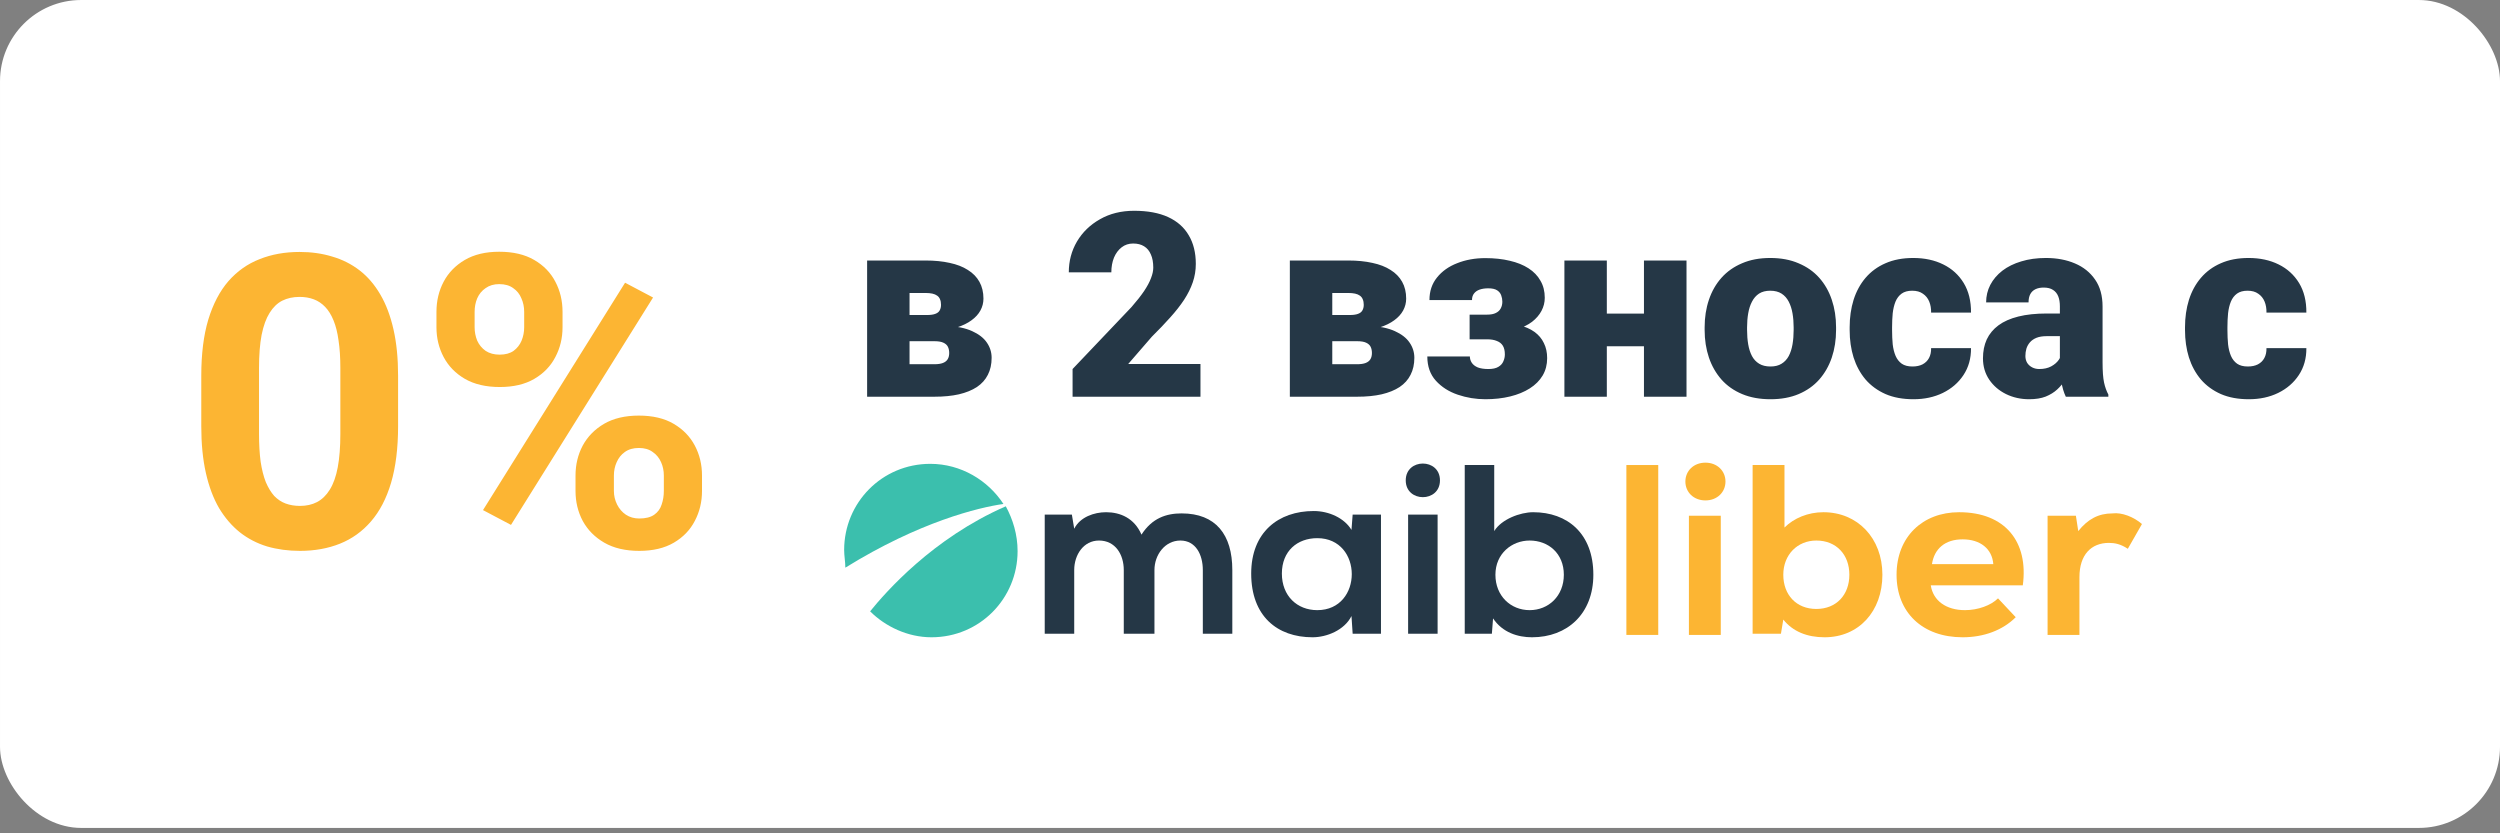 <svg width="192" height="64" viewBox="0 0 192 64" fill="none" xmlns="http://www.w3.org/2000/svg">
<rect x="0" y="0" width="192" height="64" fill="#808080" stroke="none"/>
<rect x="0.312" y="0.312" width="191.377" height="62.961" rx="5.922" fill="white"/>
<rect x="0.312" y="0.312" width="191.377" height="62.961" rx="5.922" stroke="white" stroke-width="0.623"/>
<path d="M30.573 28.864V32.731C30.573 34.409 30.394 35.857 30.036 37.074C29.678 38.281 29.162 39.274 28.486 40.051C27.821 40.818 27.029 41.386 26.108 41.755C25.187 42.123 24.164 42.307 23.039 42.307C22.138 42.307 21.299 42.194 20.522 41.969C19.744 41.734 19.044 41.371 18.42 40.88C17.806 40.389 17.274 39.77 16.824 39.023C16.384 38.266 16.046 37.366 15.811 36.322C15.575 35.279 15.458 34.082 15.458 32.731V28.864C15.458 27.186 15.637 25.749 15.995 24.552C16.363 23.345 16.88 22.357 17.545 21.59C18.22 20.823 19.018 20.26 19.939 19.902C20.86 19.534 21.883 19.35 23.008 19.35C23.908 19.35 24.742 19.467 25.509 19.703C26.287 19.928 26.988 20.281 27.612 20.761C28.236 21.242 28.768 21.861 29.208 22.618C29.648 23.365 29.985 24.26 30.221 25.304C30.456 26.337 30.573 27.524 30.573 28.864ZM26.139 33.314V28.265C26.139 27.457 26.093 26.751 26 26.148C25.919 25.544 25.791 25.033 25.617 24.613C25.443 24.183 25.228 23.836 24.972 23.57C24.716 23.304 24.425 23.109 24.098 22.987C23.77 22.864 23.407 22.802 23.008 22.802C22.507 22.802 22.062 22.9 21.673 23.094C21.294 23.288 20.972 23.6 20.706 24.03C20.44 24.45 20.235 25.012 20.092 25.718C19.959 26.414 19.893 27.263 19.893 28.265V33.314C19.893 34.123 19.934 34.834 20.015 35.447C20.108 36.061 20.241 36.588 20.415 37.028C20.599 37.458 20.814 37.811 21.059 38.087C21.315 38.353 21.606 38.547 21.934 38.67C22.271 38.793 22.64 38.854 23.039 38.854C23.53 38.854 23.965 38.757 24.343 38.562C24.732 38.358 25.059 38.041 25.325 37.611C25.601 37.171 25.806 36.598 25.939 35.892C26.072 35.187 26.139 34.327 26.139 33.314ZM33.52 25.135V23.953C33.52 23.104 33.704 22.332 34.072 21.636C34.441 20.941 34.983 20.383 35.699 19.963C36.415 19.544 37.295 19.334 38.338 19.334C39.413 19.334 40.308 19.544 41.024 19.963C41.75 20.383 42.292 20.941 42.651 21.636C43.019 22.332 43.203 23.104 43.203 23.953V25.135C43.203 25.964 43.019 26.726 42.651 27.422C42.292 28.117 41.755 28.675 41.039 29.094C40.323 29.514 39.438 29.723 38.385 29.723C37.321 29.723 36.425 29.514 35.699 29.094C34.983 28.675 34.441 28.117 34.072 27.422C33.704 26.726 33.52 25.964 33.52 25.135ZM36.451 23.953V25.135C36.451 25.493 36.517 25.836 36.65 26.163C36.794 26.48 37.008 26.741 37.295 26.946C37.592 27.14 37.95 27.237 38.369 27.237C38.809 27.237 39.167 27.14 39.443 26.946C39.719 26.741 39.924 26.48 40.057 26.163C40.19 25.836 40.257 25.493 40.257 25.135V23.953C40.257 23.575 40.185 23.227 40.042 22.91C39.909 22.582 39.699 22.322 39.413 22.127C39.136 21.923 38.778 21.82 38.338 21.82C37.929 21.82 37.581 21.923 37.295 22.127C37.008 22.322 36.794 22.582 36.65 22.91C36.517 23.227 36.451 23.575 36.451 23.953ZM44.2 37.703V36.522C44.2 35.683 44.385 34.915 44.753 34.22C45.132 33.524 45.679 32.966 46.395 32.547C47.121 32.127 48.011 31.918 49.065 31.918C50.129 31.918 51.019 32.127 51.735 32.547C52.451 32.966 52.994 33.524 53.362 34.22C53.73 34.915 53.914 35.683 53.914 36.522V37.703C53.914 38.542 53.73 39.309 53.362 40.005C53.004 40.701 52.467 41.258 51.751 41.678C51.035 42.097 50.15 42.307 49.096 42.307C48.032 42.307 47.137 42.097 46.41 41.678C45.684 41.258 45.132 40.701 44.753 40.005C44.385 39.309 44.2 38.542 44.2 37.703ZM47.147 36.522V37.703C47.147 38.072 47.229 38.419 47.392 38.747C47.556 39.074 47.781 39.335 48.068 39.529C48.364 39.724 48.707 39.821 49.096 39.821C49.587 39.821 49.971 39.724 50.247 39.529C50.523 39.335 50.712 39.074 50.815 38.747C50.927 38.419 50.983 38.072 50.983 37.703V36.522C50.983 36.153 50.912 35.81 50.769 35.493C50.625 35.166 50.41 34.905 50.124 34.711C49.848 34.506 49.495 34.404 49.065 34.404C48.635 34.404 48.277 34.506 47.991 34.711C47.715 34.905 47.505 35.166 47.362 35.493C47.218 35.81 47.147 36.153 47.147 36.522ZM50.155 22.849L39.244 40.312L37.095 39.176L48.006 21.713L50.155 22.849Z" fill="#FCB533"/>
<path d="M124.906 35.714H127.353V48.762H124.906V35.714Z" fill="#FCB533"/>
<path d="M129.437 36.982C129.437 36.167 130.071 35.532 130.977 35.532C131.883 35.532 132.517 36.167 132.517 36.982C132.517 37.798 131.883 38.432 130.977 38.432C130.071 38.432 129.437 37.798 129.437 36.982ZM129.708 39.61H132.155V48.762H129.708V39.61Z" fill="#FCB533"/>
<path d="M144.568 44.141C144.568 46.95 142.756 48.943 140.128 48.943C138.769 48.943 137.682 48.49 136.957 47.584L136.776 48.671H134.601V35.714H137.048V40.516C137.772 39.791 138.86 39.338 140.038 39.338C142.665 39.338 144.568 41.332 144.568 44.141ZM142.031 44.141C142.031 42.6 141.034 41.513 139.494 41.513C138.044 41.513 136.957 42.6 136.957 44.141C136.957 45.681 137.954 46.768 139.494 46.768C141.034 46.768 142.031 45.681 142.031 44.141Z" fill="#FCB533"/>
<path d="M155.351 44.956H148.283C148.465 46.134 149.461 46.859 150.911 46.859C151.908 46.859 152.905 46.496 153.448 45.953L154.807 47.403C153.811 48.399 152.361 48.943 150.73 48.943C147.649 48.943 145.656 47.04 145.656 44.141C145.656 41.241 147.649 39.338 150.458 39.338C153.992 39.338 155.804 41.603 155.351 44.956ZM148.374 43.325H153.086C152.995 42.147 152.089 41.422 150.73 41.422C149.371 41.422 148.555 42.147 148.374 43.325Z" fill="#FCB533"/>
<path d="M164.503 40.244L163.416 42.147C162.872 41.785 162.419 41.694 161.966 41.694C160.607 41.694 159.701 42.6 159.701 44.322V48.762H157.254V39.61H159.429L159.61 40.788C160.335 39.882 161.151 39.429 162.238 39.429C162.963 39.338 163.869 39.7 164.503 40.244Z" fill="#FCB533"/>
<path d="M86.306 48.671V43.778C86.306 42.6 85.671 41.513 84.403 41.513C83.225 41.513 82.5 42.6 82.5 43.778V48.671H80.235V39.519H82.319L82.5 40.607C82.953 39.701 84.04 39.338 84.947 39.338C86.034 39.338 87.121 39.791 87.665 41.06C88.48 39.791 89.568 39.429 90.746 39.429C93.373 39.429 94.642 41.06 94.642 43.778V48.671H92.377V43.778C92.377 42.6 91.833 41.513 90.655 41.513C89.477 41.513 88.662 42.6 88.662 43.778V48.671H86.306Z" fill="#253746"/>
<path d="M98.448 44.05C98.448 45.771 99.626 46.859 101.166 46.859C104.7 46.859 104.7 41.331 101.166 41.331C99.626 41.331 98.448 42.328 98.448 44.05ZM103.884 39.519H106.059V48.671H103.884L103.794 47.312C103.25 48.399 101.891 48.943 100.804 48.943C98.085 48.943 96.092 47.312 96.092 44.05C96.092 40.878 98.176 39.247 100.894 39.247C102.072 39.247 103.25 39.791 103.794 40.697L103.884 39.519Z" fill="#253746"/>
<path d="M108.143 39.519V48.671H110.408V39.519H108.143ZM110.589 36.892C110.589 38.613 107.961 38.613 107.961 36.892C107.961 35.17 110.589 35.17 110.589 36.892Z" fill="#253746"/>
<path d="M114.848 44.141C114.848 45.772 116.026 46.859 117.476 46.859C118.926 46.859 120.103 45.772 120.103 44.141C120.103 42.51 118.926 41.513 117.476 41.513C116.117 41.513 114.848 42.51 114.848 44.141ZM114.757 35.714V40.788C115.301 39.882 116.751 39.338 117.748 39.338C120.375 39.338 122.369 40.969 122.369 44.141C122.369 47.131 120.375 48.943 117.657 48.943C116.57 48.943 115.392 48.58 114.667 47.493L114.576 48.671H112.492V35.714H114.757Z" fill="#253746"/>
<path d="M77.064 38.704C75.885 36.892 73.802 35.623 71.446 35.623C67.731 35.623 64.831 38.613 64.831 42.238C64.831 42.691 64.922 43.144 64.922 43.597C70.63 40.063 75.161 38.976 77.064 38.704Z" fill="#3BBFAD"/>
<path d="M77.245 38.885C71.627 41.332 68.003 45.5 66.825 46.95C68.003 48.127 69.724 48.943 71.537 48.943C75.251 48.943 78.151 45.953 78.151 42.328C78.151 41.06 77.789 39.882 77.245 38.885Z" fill="#3BBFAD"/>
<path d="M71.758 26.204H68.548L68.529 24.193H71.197C71.462 24.193 71.671 24.164 71.826 24.106C71.987 24.048 72.1 23.961 72.164 23.845C72.235 23.723 72.27 23.578 72.27 23.41C72.27 23.242 72.245 23.101 72.193 22.985C72.148 22.869 72.074 22.775 71.971 22.704C71.874 22.633 71.752 22.582 71.603 22.549C71.455 22.517 71.281 22.501 71.081 22.501H69.853V30.468H66.595V20.007H71.081C71.771 20.007 72.39 20.068 72.938 20.191C73.485 20.306 73.95 20.487 74.33 20.732C74.716 20.97 75.013 21.273 75.219 21.641C75.425 22.008 75.529 22.44 75.529 22.936C75.529 23.258 75.451 23.561 75.297 23.845C75.142 24.129 74.913 24.38 74.61 24.599C74.314 24.818 73.946 24.999 73.508 25.14C73.07 25.276 72.567 25.36 72 25.392L71.758 26.204ZM71.758 30.468H67.843L68.838 27.973H71.758C72.029 27.973 72.248 27.941 72.415 27.877C72.583 27.812 72.706 27.715 72.783 27.587C72.86 27.458 72.899 27.3 72.899 27.113C72.899 26.932 72.867 26.774 72.802 26.639C72.738 26.504 72.622 26.397 72.454 26.32C72.293 26.243 72.061 26.204 71.758 26.204H69.206L69.225 24.193H71.981L72.677 25.015C73.489 25.06 74.149 25.198 74.659 25.43C75.174 25.663 75.551 25.956 75.79 26.31C76.035 26.665 76.157 27.055 76.157 27.48C76.157 27.976 76.06 28.412 75.867 28.785C75.68 29.159 75.4 29.472 75.026 29.723C74.652 29.968 74.191 30.155 73.643 30.284C73.102 30.406 72.474 30.468 71.758 30.468ZM92.196 27.954V30.468H82.374V28.341L86.898 23.584C87.298 23.126 87.62 22.717 87.865 22.356C88.11 21.989 88.287 21.657 88.397 21.36C88.513 21.064 88.571 20.796 88.571 20.558C88.571 20.152 88.51 19.813 88.387 19.543C88.271 19.266 88.097 19.056 87.865 18.914C87.639 18.773 87.359 18.702 87.024 18.702C86.689 18.702 86.395 18.798 86.144 18.992C85.893 19.185 85.696 19.449 85.554 19.784C85.419 20.12 85.351 20.497 85.351 20.916H82.084C82.084 20.052 82.293 19.262 82.712 18.547C83.137 17.831 83.727 17.261 84.481 16.836C85.235 16.404 86.109 16.188 87.101 16.188C88.139 16.188 89.009 16.349 89.712 16.671C90.414 16.994 90.943 17.461 91.297 18.073C91.658 18.679 91.838 19.411 91.838 20.268C91.838 20.758 91.761 21.228 91.606 21.679C91.452 22.131 91.229 22.578 90.939 23.023C90.649 23.462 90.295 23.913 89.876 24.377C89.463 24.841 88.993 25.334 88.464 25.856L86.647 27.954H92.196ZM104.223 26.204H101.013L100.994 24.193H103.662C103.927 24.193 104.136 24.164 104.291 24.106C104.452 24.048 104.565 23.961 104.629 23.845C104.7 23.723 104.736 23.578 104.736 23.41C104.736 23.242 104.71 23.101 104.658 22.985C104.613 22.869 104.539 22.775 104.436 22.704C104.339 22.633 104.217 22.582 104.068 22.549C103.92 22.517 103.746 22.501 103.546 22.501H102.319V30.468H99.06V20.007H103.546C104.236 20.007 104.855 20.068 105.403 20.191C105.95 20.306 106.415 20.487 106.795 20.732C107.182 20.97 107.478 21.273 107.684 21.641C107.891 22.008 107.994 22.44 107.994 22.936C107.994 23.258 107.916 23.561 107.762 23.845C107.607 24.129 107.378 24.38 107.075 24.599C106.779 24.818 106.411 24.999 105.973 25.14C105.535 25.276 105.032 25.36 104.465 25.392L104.223 26.204ZM104.223 30.468H100.308L101.303 27.973H104.223C104.494 27.973 104.713 27.941 104.881 27.877C105.048 27.812 105.171 27.715 105.248 27.587C105.325 27.458 105.364 27.3 105.364 27.113C105.364 26.932 105.332 26.774 105.267 26.639C105.203 26.504 105.087 26.397 104.919 26.32C104.758 26.243 104.526 26.204 104.223 26.204H101.671L101.69 24.193H104.446L105.142 25.015C105.954 25.06 106.614 25.198 107.124 25.43C107.639 25.663 108.016 25.956 108.255 26.31C108.5 26.665 108.622 27.055 108.622 27.48C108.622 27.976 108.525 28.412 108.332 28.785C108.145 29.159 107.865 29.472 107.491 29.723C107.117 29.968 106.656 30.155 106.108 30.284C105.567 30.406 104.939 30.468 104.223 30.468ZM115.013 25.479H112.866V24.164H114.21C114.487 24.164 114.71 24.122 114.877 24.038C115.051 23.954 115.177 23.838 115.254 23.69C115.338 23.536 115.38 23.362 115.38 23.168C115.38 23.001 115.351 22.84 115.293 22.685C115.241 22.53 115.138 22.401 114.984 22.298C114.829 22.195 114.6 22.143 114.297 22.143C114.046 22.143 113.827 22.176 113.64 22.24C113.453 22.305 113.308 22.404 113.205 22.54C113.102 22.669 113.05 22.836 113.05 23.043H109.782C109.782 22.366 109.976 21.789 110.362 21.312C110.749 20.829 111.268 20.461 111.919 20.21C112.57 19.952 113.288 19.823 114.075 19.823C114.764 19.823 115.39 19.891 115.95 20.026C116.511 20.155 116.991 20.348 117.391 20.606C117.791 20.864 118.097 21.183 118.309 21.563C118.529 21.937 118.638 22.372 118.638 22.869C118.638 23.223 118.554 23.558 118.387 23.874C118.219 24.19 117.977 24.47 117.662 24.715C117.346 24.954 116.962 25.14 116.511 25.276C116.066 25.411 115.567 25.479 115.013 25.479ZM112.866 24.783H115.013C115.631 24.783 116.176 24.844 116.646 24.966C117.123 25.082 117.523 25.256 117.845 25.488C118.168 25.721 118.409 26.007 118.57 26.349C118.738 26.684 118.822 27.071 118.822 27.509C118.822 28.005 118.706 28.45 118.474 28.843C118.242 29.23 117.913 29.559 117.488 29.829C117.062 30.1 116.559 30.306 115.979 30.448C115.399 30.59 114.764 30.661 114.075 30.661C113.346 30.661 112.641 30.545 111.958 30.313C111.274 30.081 110.714 29.723 110.275 29.24C109.837 28.756 109.618 28.134 109.618 27.374H112.886C112.886 27.548 112.934 27.709 113.031 27.857C113.127 28.005 113.279 28.125 113.485 28.215C113.698 28.299 113.972 28.341 114.307 28.341C114.636 28.341 114.89 28.286 115.071 28.176C115.258 28.067 115.386 27.925 115.457 27.751C115.535 27.577 115.573 27.4 115.573 27.219C115.573 26.942 115.522 26.72 115.419 26.552C115.316 26.384 115.161 26.262 114.955 26.185C114.755 26.101 114.507 26.059 114.21 26.059H112.866V24.783ZM127.436 24.087V26.591H122.215V24.087H127.436ZM123.404 20.007V30.468H120.146V20.007H123.404ZM129.524 20.007V30.468H126.256V20.007H129.524ZM130.916 25.343V25.14C130.916 24.373 131.026 23.668 131.245 23.023C131.464 22.372 131.787 21.808 132.212 21.331C132.637 20.854 133.163 20.484 133.788 20.22C134.413 19.949 135.135 19.813 135.953 19.813C136.778 19.813 137.504 19.949 138.129 20.22C138.76 20.484 139.289 20.854 139.714 21.331C140.14 21.808 140.462 22.372 140.681 23.023C140.9 23.668 141.01 24.373 141.01 25.14V25.343C141.01 26.104 140.9 26.81 140.681 27.461C140.462 28.105 140.14 28.669 139.714 29.153C139.289 29.63 138.764 30 138.138 30.265C137.513 30.529 136.791 30.661 135.973 30.661C135.154 30.661 134.429 30.529 133.797 30.265C133.166 30 132.637 29.63 132.212 29.153C131.787 28.669 131.464 28.105 131.245 27.461C131.026 26.81 130.916 26.104 130.916 25.343ZM134.175 25.14V25.343C134.175 25.737 134.204 26.104 134.262 26.446C134.32 26.787 134.416 27.087 134.552 27.345C134.687 27.596 134.871 27.793 135.103 27.934C135.335 28.076 135.625 28.147 135.973 28.147C136.314 28.147 136.598 28.076 136.824 27.934C137.056 27.793 137.239 27.596 137.375 27.345C137.51 27.087 137.607 26.787 137.665 26.446C137.723 26.104 137.752 25.737 137.752 25.343V25.14C137.752 24.76 137.723 24.402 137.665 24.067C137.607 23.726 137.51 23.426 137.375 23.168C137.239 22.904 137.056 22.698 136.824 22.549C136.592 22.401 136.301 22.327 135.953 22.327C135.612 22.327 135.325 22.401 135.093 22.549C134.867 22.698 134.687 22.904 134.552 23.168C134.416 23.426 134.32 23.726 134.262 24.067C134.204 24.402 134.175 24.76 134.175 25.14ZM146.878 28.147C147.181 28.147 147.439 28.092 147.652 27.983C147.871 27.867 148.035 27.706 148.145 27.5C148.261 27.287 148.316 27.032 148.309 26.736H151.374C151.38 27.522 151.187 28.212 150.794 28.805C150.407 29.391 149.879 29.849 149.208 30.177C148.544 30.5 147.793 30.661 146.956 30.661C146.137 30.661 145.422 30.529 144.809 30.265C144.197 29.994 143.685 29.62 143.272 29.143C142.866 28.66 142.56 28.096 142.354 27.451C142.154 26.807 142.054 26.107 142.054 25.353V25.131C142.054 24.377 142.154 23.677 142.354 23.033C142.56 22.382 142.866 21.818 143.272 21.341C143.685 20.858 144.194 20.484 144.8 20.22C145.412 19.949 146.124 19.813 146.936 19.813C147.806 19.813 148.573 19.978 149.237 20.306C149.908 20.635 150.433 21.112 150.813 21.737C151.193 22.363 151.38 23.12 151.374 24.009H148.309C148.316 23.694 148.267 23.41 148.164 23.159C148.061 22.907 147.9 22.707 147.681 22.559C147.468 22.404 147.194 22.327 146.859 22.327C146.524 22.327 146.253 22.401 146.047 22.549C145.841 22.698 145.683 22.904 145.573 23.168C145.47 23.426 145.399 23.723 145.36 24.058C145.328 24.393 145.312 24.75 145.312 25.131V25.353C145.312 25.74 145.328 26.104 145.36 26.446C145.399 26.781 145.473 27.077 145.583 27.335C145.692 27.587 145.85 27.786 146.056 27.934C146.263 28.076 146.537 28.147 146.878 28.147ZM158.199 27.838V23.526C158.199 23.229 158.158 22.975 158.074 22.762C157.99 22.549 157.858 22.385 157.677 22.269C157.497 22.147 157.255 22.085 156.952 22.085C156.707 22.085 156.498 22.127 156.324 22.211C156.15 22.295 156.018 22.421 155.927 22.588C155.837 22.756 155.792 22.968 155.792 23.226H152.534C152.534 22.743 152.64 22.295 152.853 21.882C153.072 21.463 153.382 21.099 153.781 20.79C154.187 20.48 154.671 20.242 155.231 20.075C155.799 19.9 156.43 19.813 157.126 19.813C157.958 19.813 158.699 19.952 159.35 20.229C160.007 20.506 160.526 20.922 160.906 21.476C161.287 22.024 161.477 22.714 161.477 23.545V27.828C161.477 28.511 161.516 29.03 161.593 29.385C161.67 29.733 161.78 30.039 161.922 30.303V30.468H158.654C158.499 30.145 158.383 29.752 158.306 29.288C158.235 28.817 158.199 28.334 158.199 27.838ZM158.596 24.077L158.615 25.817H157.175C156.872 25.817 156.614 25.859 156.401 25.943C156.195 26.027 156.027 26.143 155.898 26.291C155.776 26.433 155.686 26.594 155.628 26.774C155.576 26.955 155.55 27.145 155.55 27.345C155.55 27.538 155.596 27.712 155.686 27.867C155.782 28.015 155.911 28.131 156.072 28.215C156.234 28.299 156.414 28.341 156.614 28.341C156.975 28.341 157.281 28.273 157.532 28.137C157.79 27.996 157.987 27.825 158.122 27.625C158.257 27.425 158.325 27.238 158.325 27.064L159.041 28.399C158.912 28.656 158.763 28.917 158.596 29.182C158.435 29.446 158.232 29.691 157.987 29.916C157.748 30.136 157.455 30.316 157.107 30.458C156.759 30.593 156.337 30.661 155.84 30.661C155.196 30.661 154.603 30.529 154.062 30.265C153.527 30 153.098 29.633 152.776 29.162C152.453 28.685 152.292 28.137 152.292 27.519C152.292 26.977 152.389 26.494 152.582 26.069C152.782 25.643 153.082 25.282 153.481 24.986C153.881 24.689 154.39 24.464 155.009 24.309C155.628 24.154 156.356 24.077 157.194 24.077H158.596ZM172.634 28.147C172.937 28.147 173.194 28.092 173.407 27.983C173.626 27.867 173.791 27.706 173.9 27.5C174.016 27.287 174.071 27.032 174.065 26.736H177.129C177.136 27.522 176.942 28.212 176.549 28.805C176.162 29.391 175.634 29.849 174.964 30.177C174.3 30.5 173.549 30.661 172.711 30.661C171.892 30.661 171.177 30.529 170.565 30.265C169.952 29.994 169.44 29.62 169.028 29.143C168.621 28.66 168.315 28.096 168.109 27.451C167.909 26.807 167.809 26.107 167.809 25.353V25.131C167.809 24.377 167.909 23.677 168.109 23.033C168.315 22.382 168.621 21.818 169.028 21.341C169.44 20.858 169.949 20.484 170.555 20.22C171.167 19.949 171.88 19.813 172.692 19.813C173.562 19.813 174.329 19.978 174.993 20.306C175.663 20.635 176.188 21.112 176.569 21.737C176.949 22.363 177.136 23.12 177.129 24.009H174.065C174.071 23.694 174.023 23.41 173.92 23.159C173.816 22.907 173.655 22.707 173.436 22.559C173.223 22.404 172.95 22.327 172.614 22.327C172.279 22.327 172.008 22.401 171.802 22.549C171.596 22.698 171.438 22.904 171.329 23.168C171.225 23.426 171.154 23.723 171.116 24.058C171.084 24.393 171.067 24.75 171.067 25.131V25.353C171.067 25.74 171.084 26.104 171.116 26.446C171.154 26.781 171.229 27.077 171.338 27.335C171.448 27.587 171.606 27.786 171.812 27.934C172.018 28.076 172.292 28.147 172.634 28.147Z" fill="#253746"/>
</svg>
